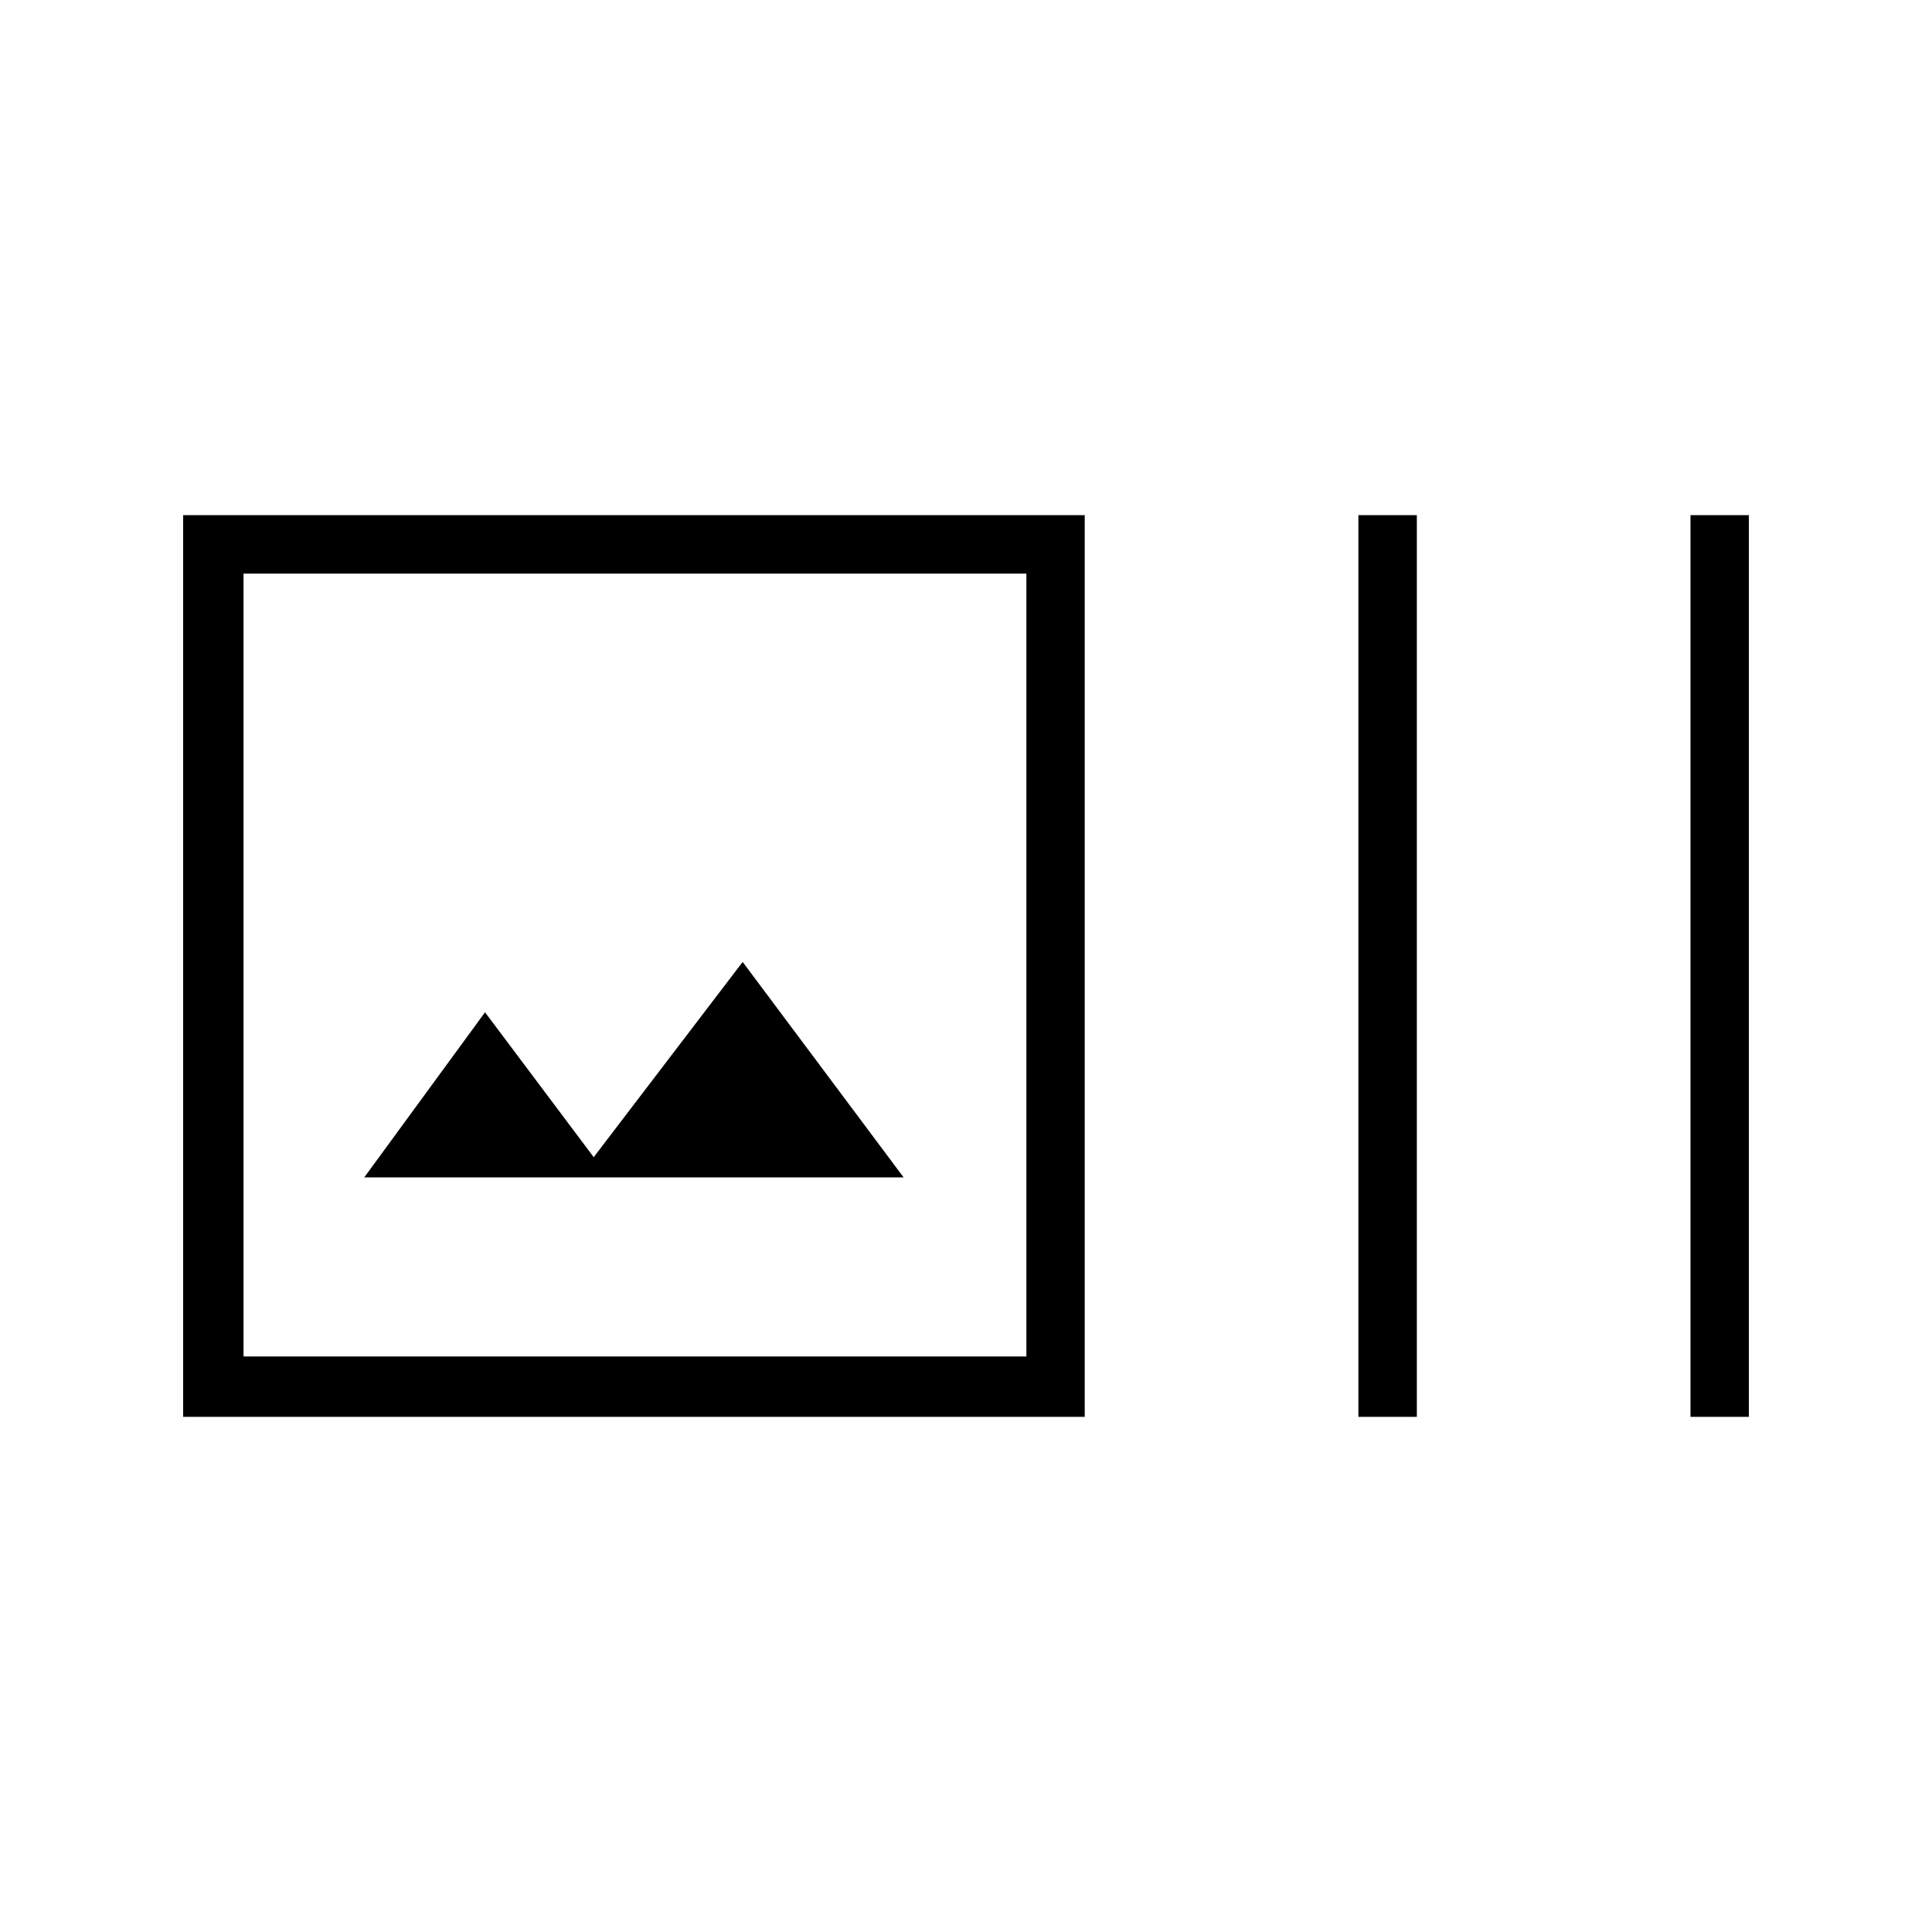 <svg xmlns="http://www.w3.org/2000/svg" height="20" width="20"><path d="M11.229 14.667H1.896V5.333h9.333Zm-8.708-.625h8.104V5.938H2.521Zm11.541.625V5.333h.605v9.334Zm3.438 0V5.333h.604v9.334ZM3.771 12.188h5.583l-1.666-2.23-1.542 2.021-1.125-1.5Zm-1.25-6.25v8.104Z"/></svg>
